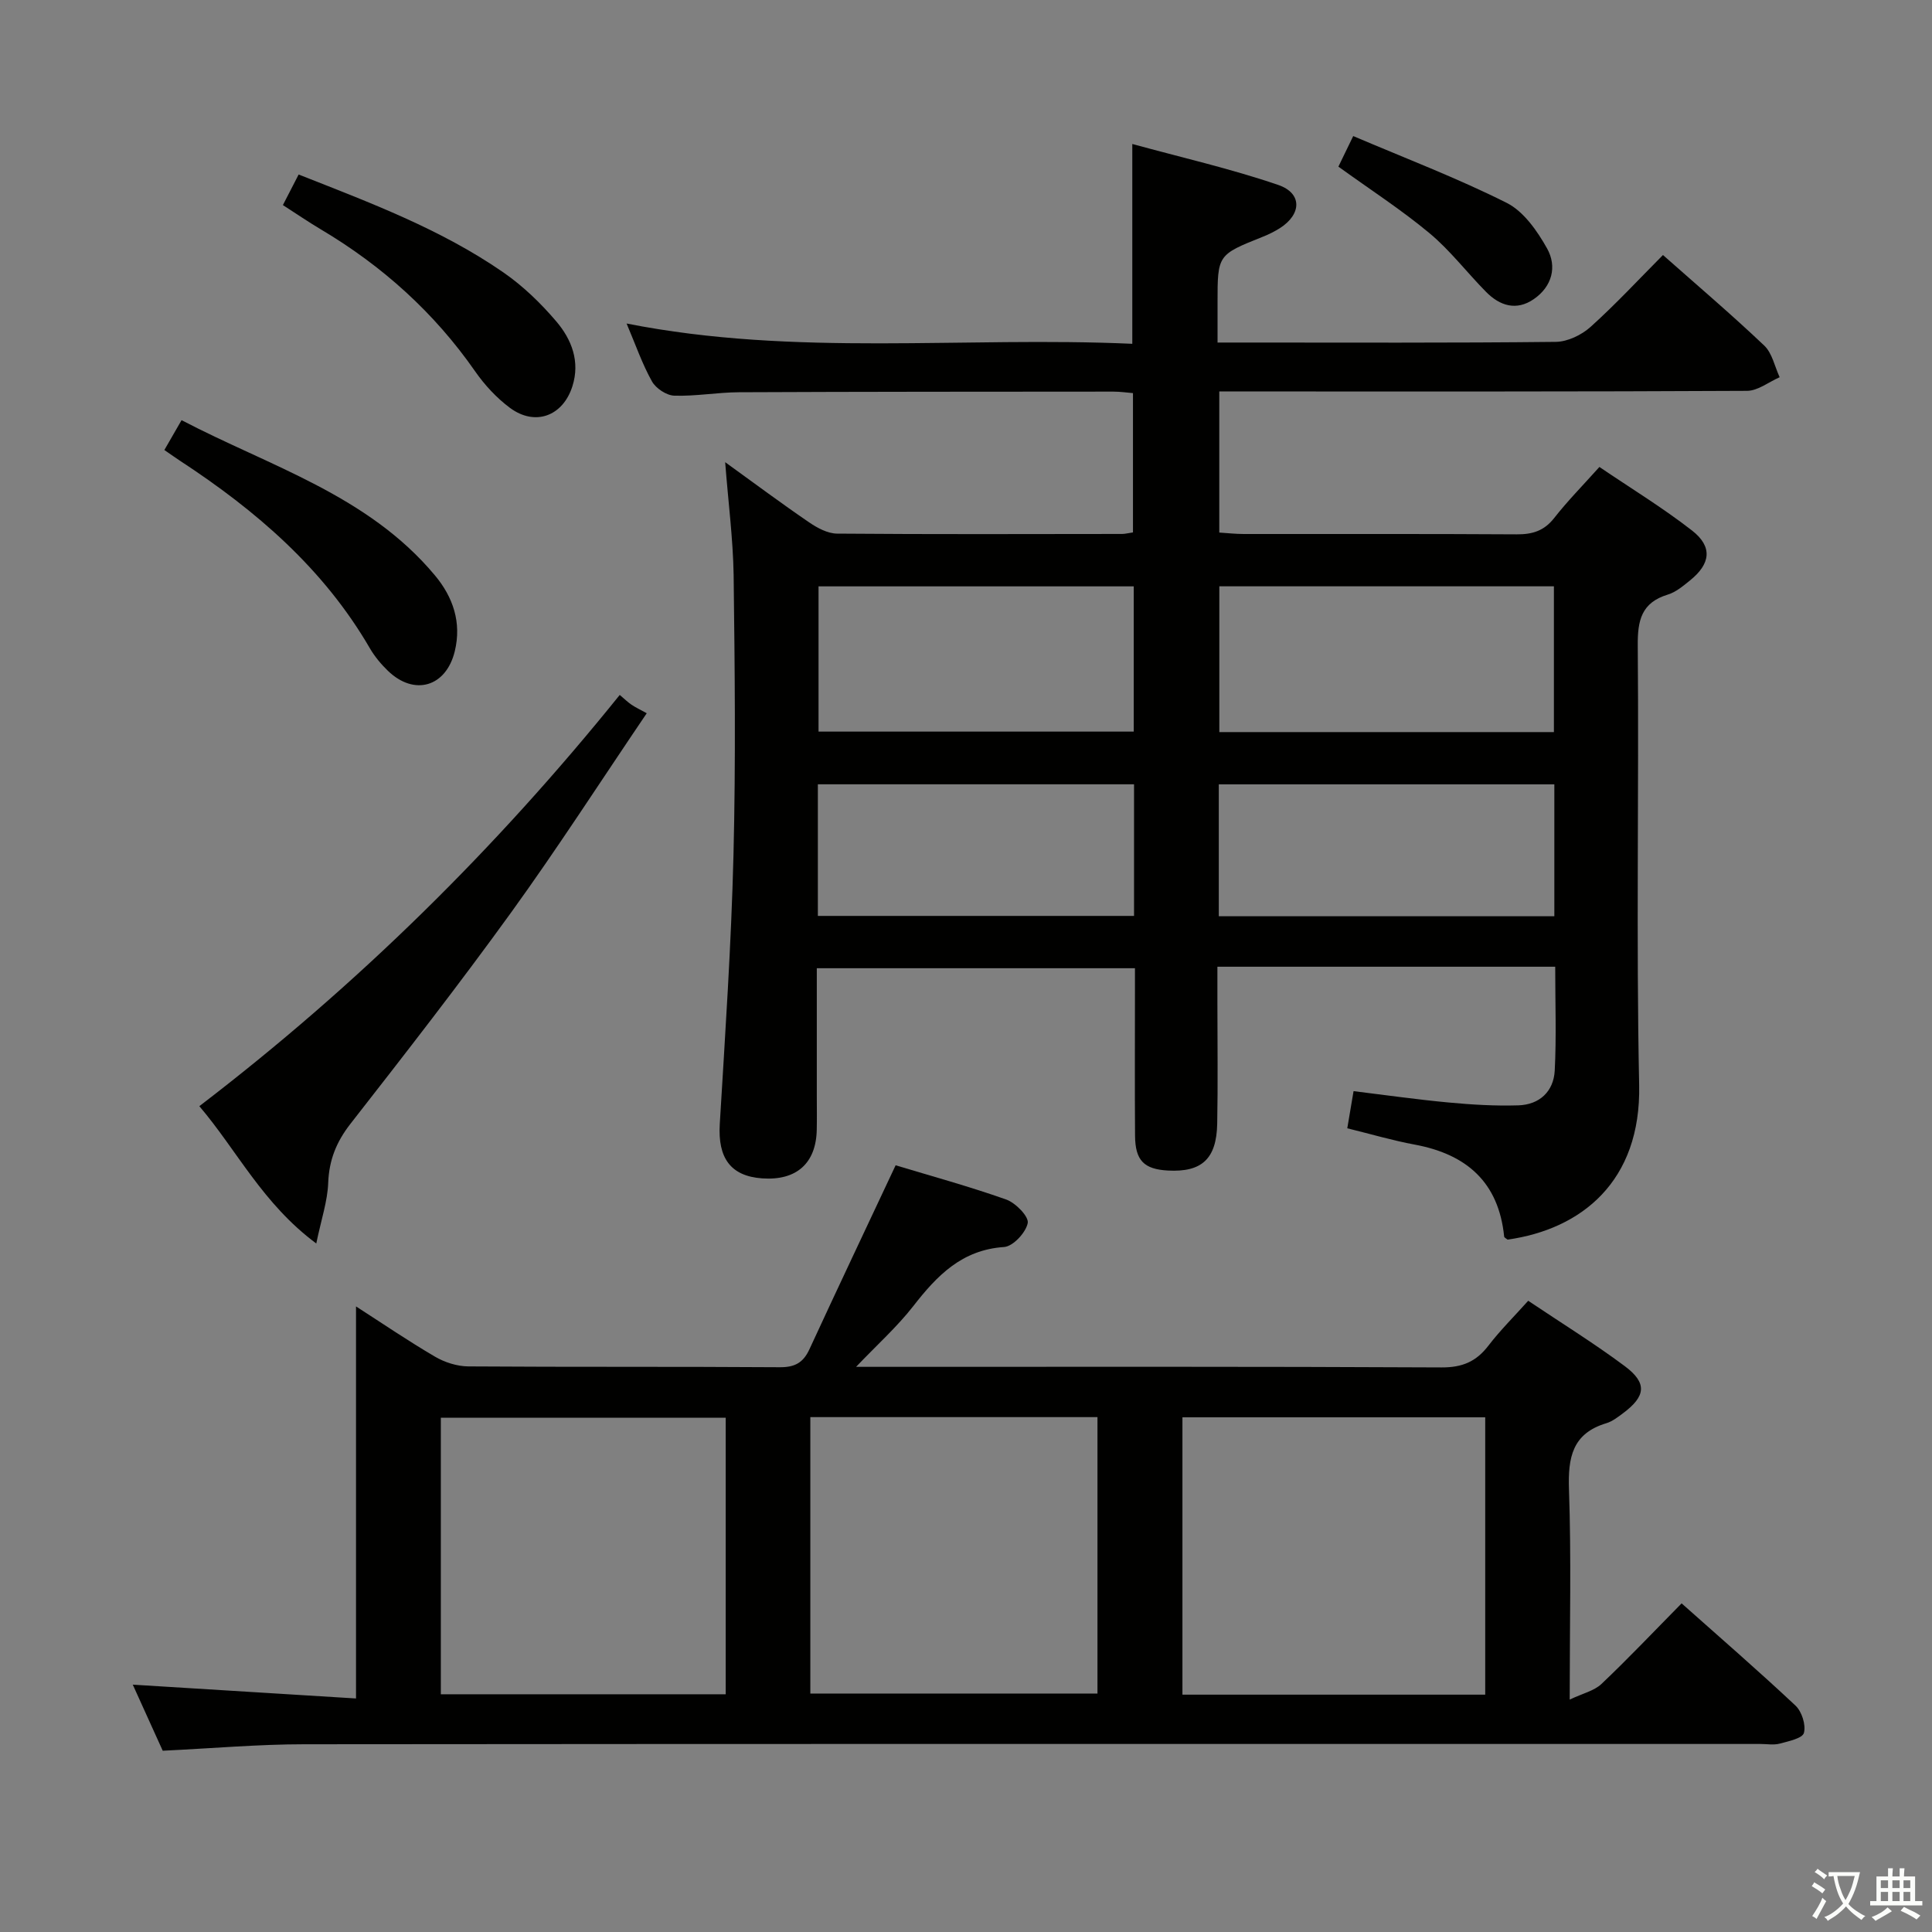 <svg enable-background="new 0 0 400 400" viewBox="0 0 400 400" xmlns="http://www.w3.org/2000/svg"><rect x="0" y="0" width="400" height="400" fill="#808080" stroke="none"/><path d="m377.9 391.2c-.2.3-.4.5-.6.8-.7-.6-1.4-1-2.2-1.5.2-.3.4-.5.5-.8.6.4 1.4.8 2.3 1.5zm-1.8 6.1c-.2-.2-.5-.4-.9-.6.4-.6.8-1.2 1.2-1.9s.7-1.3.9-1.9c.3.3.5.5.8.7-.7 1.3-1.4 2.6-2 3.7zm2.2-9c-.3.3-.5.5-.6.8-.6-.6-1.3-1.1-2-1.5.3-.3.5-.5.6-.7.6.5 1.3.9 2 1.4zm.3.2v-.9h2 4.5c-.3 1.3-.6 2.5-1 3.6s-.9 2.1-1.4 3c.4.5 1 1 1.6 1.4s1.2.8 1.9 1.1c-.3.2-.5.4-.8.8-.4-.3-1-.7-1.6-1.2s-1.2-1.1-1.6-1.6c-.5.6-1.1 1.1-1.7 1.6s-1.4.9-2.1 1.4c-.1-.3-.3-.5-.7-.8.6-.2 1.2-.5 1.9-1s1.4-1.1 2-1.8c-.5-.8-.9-1.6-1.2-2.5s-.6-2-.8-3.2c-.4.1-.7.1-1 .1zm2.5 2.7c.3 1 .7 1.7 1 2.2.3-.5.6-1.1 1-2s.6-1.9.9-3h-3.2-.4c.1.9.3 1.8.7 2.8z" fill="#fbfcfa"/><path d="m396.5 388.5v1.5 3.6h1.5v.9c-.4 0-1 0-1.7 0h-7.9c-.5 0-.9 0-1.2 0v-.9h1.3v-3.5c0-.7 0-1.2 0-1.6h2.4c0-.8 0-1.4 0-1.7h1c0 .3-.1.8-.1 1.7h1.5c0-.8 0-1.4 0-1.7h1c0 .3-.1.9-.1 1.7zm-8.2 9.2c-.2-.3-.5-.5-.8-.8.8-.3 1.4-.6 1.9-.9s1-.7 1.4-1.1c.3.3.6.5.9.8-1.6 1-2.8 1.6-3.4 2zm2.6-6.8v-1.6h-1.5v1.6zm0 2.7v-1.9h-1.5v1.9zm2.4-2.7v-1.6h-1.5v1.6zm0 2.7v-1.9h-1.5v1.9zm.2 2 .7-.8c.4.2.9.5 1.6.8s1.3.7 1.8 1c-.3.3-.5.5-.8.8-.4-.3-1.5-1-3.3-1.8zm2-4.7v-1.6h-1.4v1.6zm0 2.7v-1.9h-1.4v1.9z" fill="#fbfcfa"/><g fill="#010100"><path d="m150.14 95.69c6.08 4.39 11.64 8.54 17.37 12.45 1.69 1.16 3.84 2.32 5.79 2.34 19.66.16 39.33.09 58.99.07.65 0 1.29-.18 2.28-.32 0-9.49 0-18.89 0-28.84-1.22-.1-2.64-.31-4.06-.31-25.83.02-51.66.01-77.48.13-4.48.02-8.96.85-13.42.71-1.62-.05-3.82-1.51-4.63-2.96-2.01-3.59-3.37-7.55-5.25-11.98 34.97 6.92 69.77 2.63 104.7 4.2 0-13.71 0-26.91 0-41.37 10.08 2.77 20.32 5.1 30.19 8.47 5.04 1.72 4.88 6.08.36 8.96-1.12.71-2.33 1.3-3.56 1.79-9.34 3.73-9.34 3.72-9.34 13.67v8.22h5.05c21.66 0 43.33.1 64.99-.14 2.43-.03 5.32-1.42 7.18-3.09 5.18-4.66 9.93-9.79 15-14.89 7.14 6.32 14.23 12.35 20.97 18.75 1.65 1.57 2.16 4.34 3.19 6.55-2.25.98-4.5 2.81-6.76 2.82-34.33.18-68.65.13-102.98.13-1.98 0-3.95 0-6.28 0v29.21c1.6.1 3.34.3 5.08.3 18.83.02 37.66-.05 56.49.07 3.25.02 5.67-.71 7.76-3.37 2.76-3.53 5.93-6.74 9.37-10.58 6.47 4.39 13.1 8.43 19.19 13.17 4.29 3.35 3.84 6.88-.43 10.32-1.41 1.14-2.92 2.42-4.59 2.93-5.46 1.66-6.28 5.32-6.23 10.56.26 30.33-.34 60.66.29 90.98.42 19.99-11.98 29.86-27.24 32.01-.25-.21-.69-.41-.71-.64-1.14-11.25-7.78-17.04-18.51-19.03-4.54-.84-9-2.16-13.97-3.38.41-2.41.81-4.78 1.3-7.69 6.64.81 13.14 1.74 19.68 2.35 4.8.45 9.64.74 14.45.59 4.36-.14 7.29-2.87 7.52-7.19.36-6.95.1-13.92.1-21.51-11.81 0-23.25 0-34.69 0-11.48 0-22.96 0-35.25 0v7.51c0 8.33.12 16.67-.04 24.99-.14 7.29-3.2 10.07-10.18 9.7-4.98-.27-6.79-2.08-6.83-7.2-.07-9.83-.02-19.66-.02-29.49 0-1.63 0-3.25 0-5.2-22.05 0-43.61 0-65.87 0v26.42c0 2.33.04 4.67-.01 7-.13 6.96-4.19 10.59-11.29 10.09-6.55-.46-9.21-4.22-8.79-11.23 1.12-18.58 2.38-37.16 2.84-55.76.48-19.32.27-38.66.03-57.99-.13-7.52-1.12-15.05-1.75-23.3zm171.58 25.7c-23.41 0-46.41 0-69.27 0v30.18h69.27c0-10.14 0-20.03 0-30.18zm-86.99.01c-22.08 0-43.76 0-65.26 0v30.07h65.26c0-10.12 0-19.9 0-30.07zm87.08 40.99c-23.49 0-46.49 0-69.47 0v27.31h69.47c0-9.21 0-18.13 0-27.31zm-87.02-.01c-22.08 0-43.76 0-65.46 0v27.25h65.46c0-9.18 0-17.98 0-27.25z"/><path d="m33.69 362.47c-1.98-4.38-4.15-9.16-6.2-13.68 15.62.97 30.98 1.92 46.22 2.86 0-27.5 0-54.04 0-81.17 5.3 3.41 10.7 7.09 16.33 10.39 2.02 1.19 4.59 2.01 6.91 2.03 21.5.15 43 .02 64.49.17 3.11.02 4.85-.92 6.14-3.71 5.83-12.63 11.79-25.19 17.85-38.1 7.1 2.15 15.1 4.33 22.9 7.09 1.94.69 4.71 3.53 4.45 4.87-.38 1.97-3.05 4.84-4.9 4.96-8.75.59-13.87 5.91-18.79 12.23-3.32 4.26-7.41 7.93-11.85 12.58h6.23c38.33 0 76.66-.08 114.99.12 4.31.02 7.18-1.21 9.71-4.52 2.41-3.14 5.24-5.95 8.23-9.28 6.85 4.6 13.63 8.79 20 13.54 4.69 3.51 4.35 6.24-.4 9.77-1.06.79-2.19 1.67-3.42 2.04-7.07 2.12-7.97 7.12-7.74 13.74.49 13.97.15 27.97.15 43.48 2.72-1.29 5.07-1.81 6.57-3.23 5.54-5.25 10.79-10.8 16.6-16.69 8.09 7.2 15.98 14.03 23.58 21.17 1.31 1.23 2.19 4 1.74 5.65-.3 1.13-3.2 1.73-5.02 2.22-1.24.33-2.65.07-3.98.07-100.49 0-200.98-.04-301.47.06-9.45 0-18.9.84-29.32 1.34zm273.81-11.61c0-19.4 0-38.27 0-57.42-21.03 0-41.74 0-62.69 0v57.42zm-80.28-57.46c-19.94 0-39.52 0-59.45 0v57.23h59.45c0-19.27 0-38.16 0-57.23zm-76.97 57.38c0-19.32 0-38.21 0-57.26-19.86 0-39.39 0-58.98 0v57.26z"/><path d="m41.27 229.02c32.75-25.05 61.45-53.38 87.04-85.14.93.78 1.62 1.47 2.42 2.01.83.57 1.76 1 3.17 1.78-9.77 14.42-18.58 28.11-28.1 41.28-10.72 14.83-21.97 29.29-33.24 43.72-2.92 3.74-4.43 7.5-4.61 12.24-.14 3.78-1.43 7.52-2.47 12.54-11.13-8.27-16.37-19.22-24.21-28.43z"/><path d="m34.03 93.17c1.24-2.15 2.22-3.85 3.56-6.18 18.31 9.58 38.59 15.52 52.45 32.13 3.76 4.5 5.56 9.75 4.12 15.7-1.79 7.39-8.37 9.34-13.84 4.07-1.42-1.37-2.74-2.95-3.73-4.65-9.58-16.52-23.58-28.54-39.3-38.83-.96-.63-1.89-1.3-3.26-2.24z"/><path d="m58.57 42.46c1.07-2.07 2.03-3.94 3.26-6.33 14.75 5.82 29.46 11.31 42.46 20.32 4.03 2.8 7.69 6.34 10.88 10.09 3.18 3.73 4.97 8.31 3.34 13.43-1.97 6.21-7.75 8.34-12.96 4.45-2.74-2.04-5.2-4.7-7.16-7.51-8.5-12.22-19.27-21.89-32.03-29.46-2.54-1.51-5-3.2-7.79-4.99z"/><path d="m277.1 34.5c.84-1.73 1.69-3.49 3.07-6.33 10.72 4.57 21.51 8.68 31.77 13.83 3.52 1.77 6.33 5.81 8.36 9.43 2.11 3.76 1.06 7.89-2.76 10.51-3.59 2.47-7.02 1.38-9.87-1.51-3.96-4.01-7.43-8.59-11.73-12.17-5.83-4.85-12.25-9-18.84-13.76z"/></g></svg>